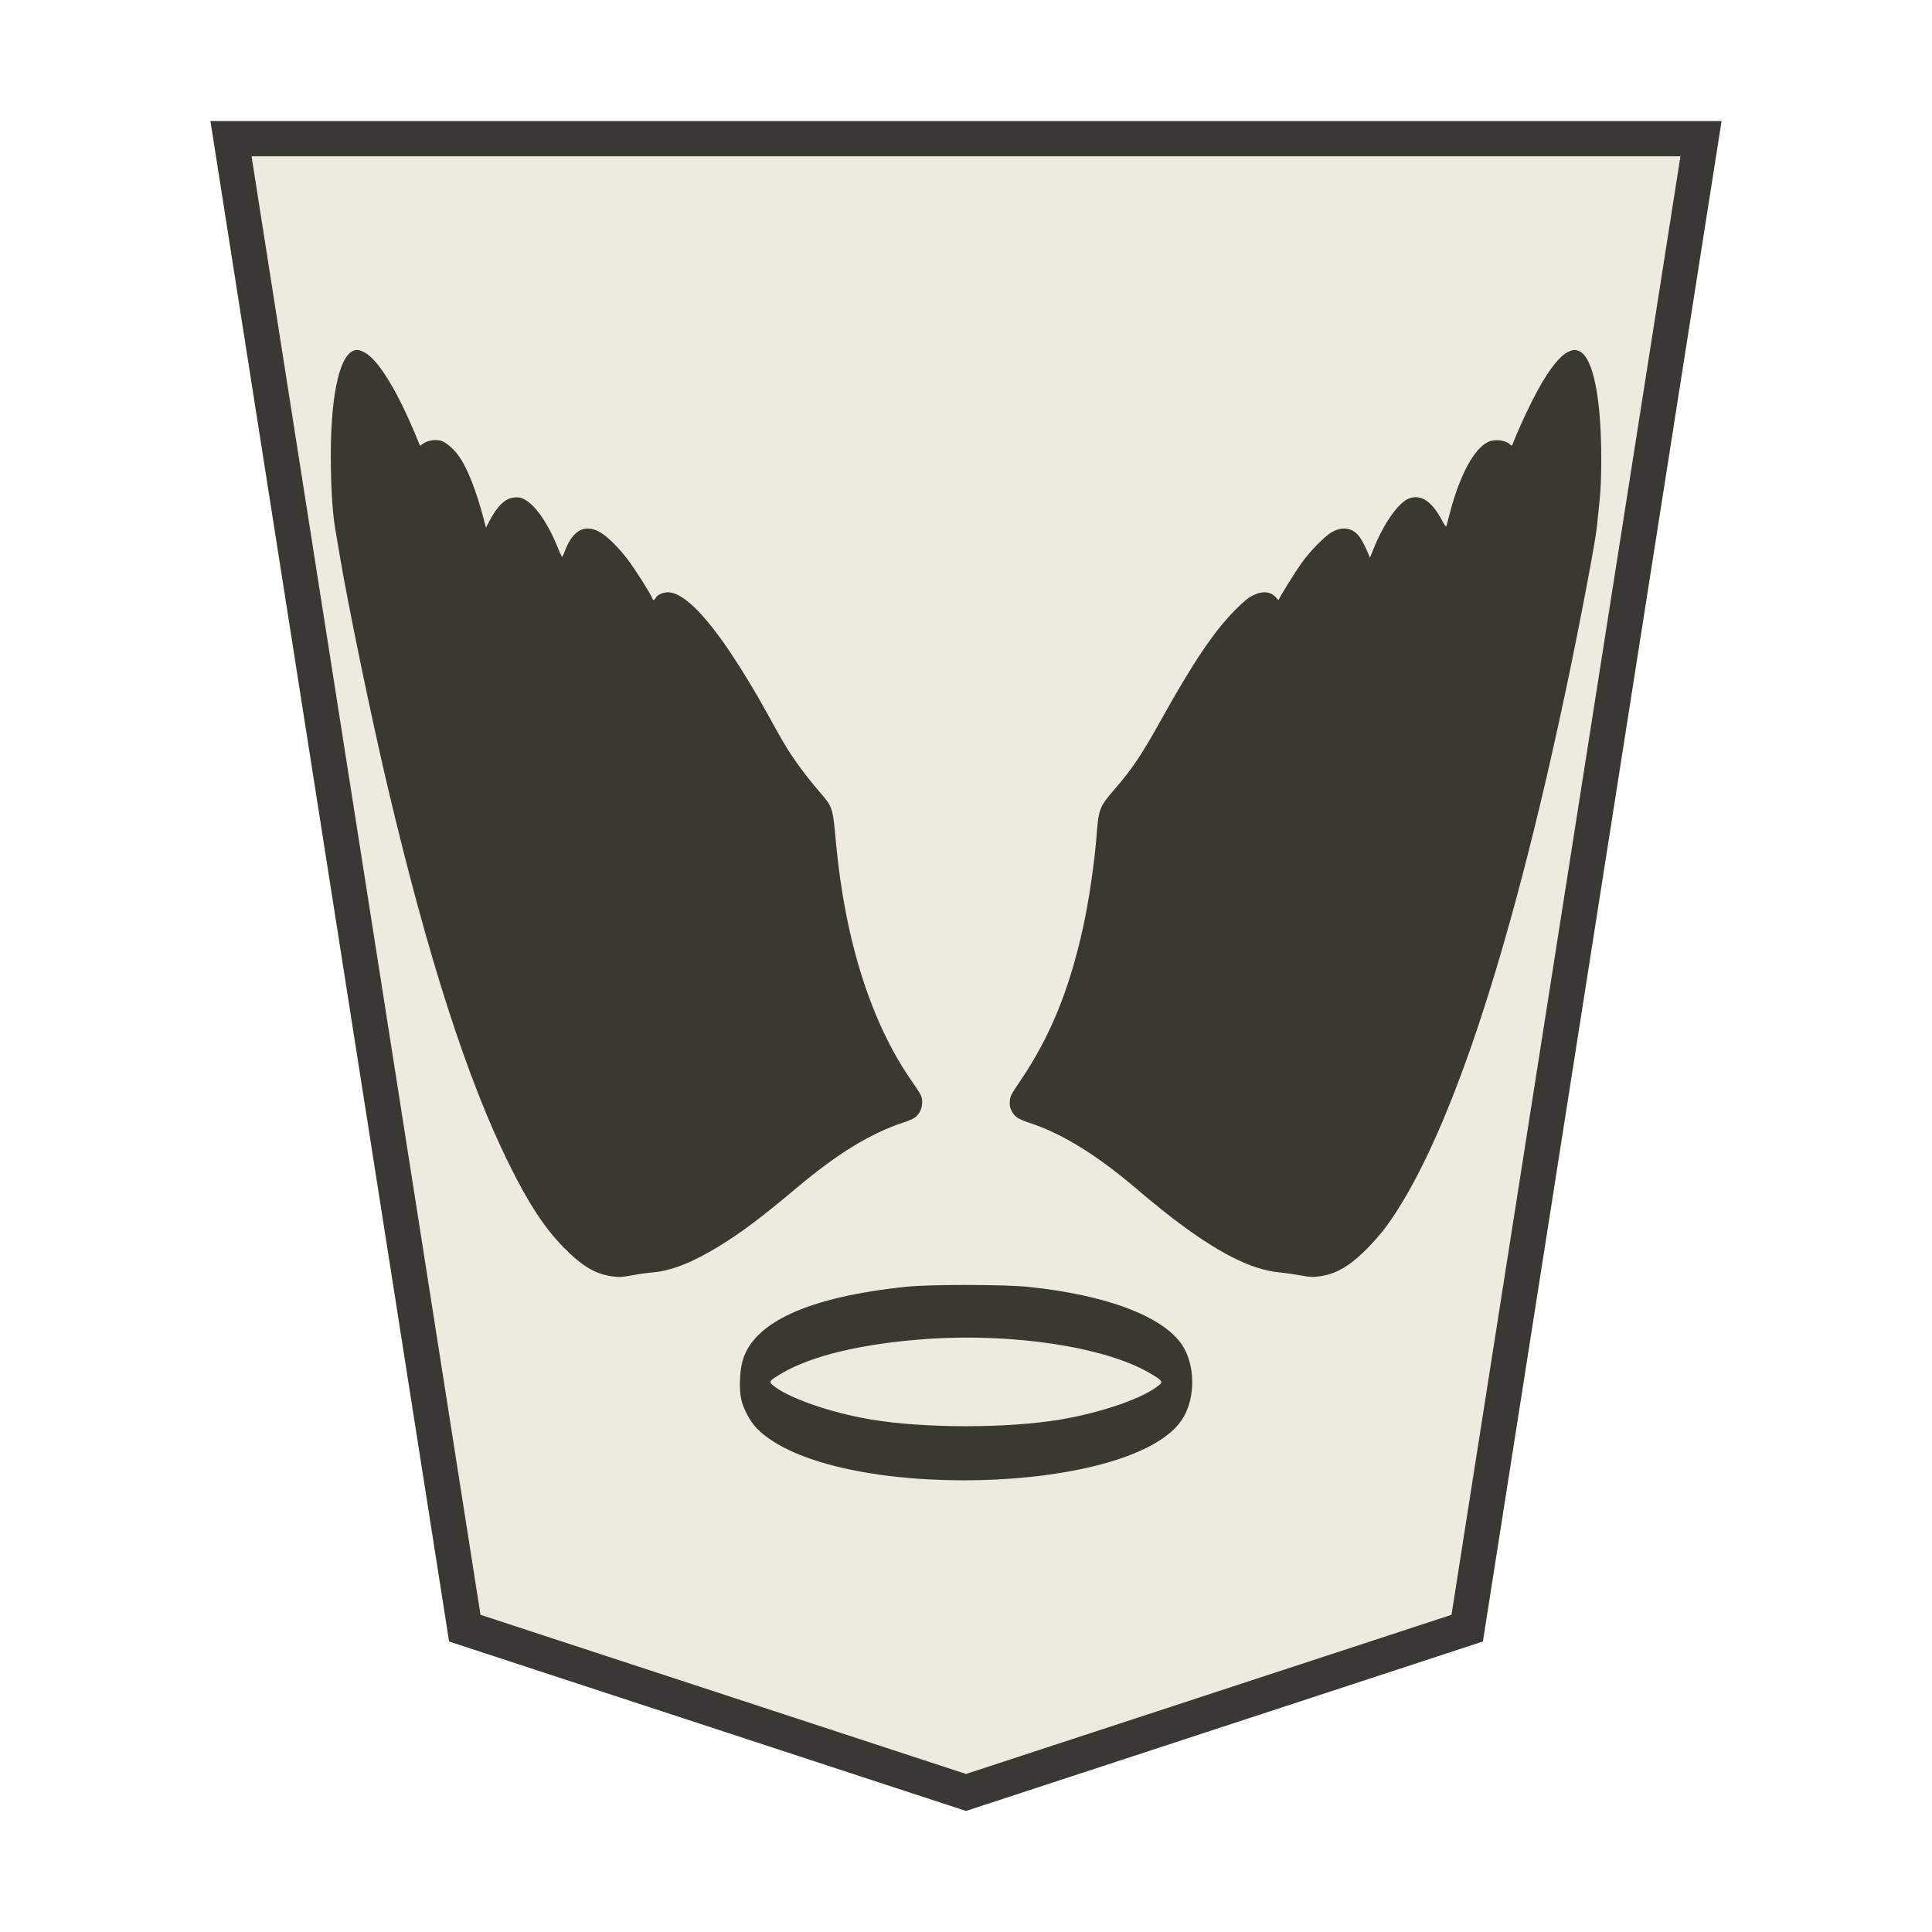 <svg height="52.157" width="52.157" xmlns="http://www.w3.org/2000/svg"><path d="m39.071 3.92-22.551 7.393-10.52 67.018 66.142-0-10.52-67.018z" fill="#ede9dd" opacity=".98" stroke="#35342f" stroke-width="1.582" transform="matrix(-.6 0 0 -.6 49.521 50.742)"/><path d="m42.646 9.487c.364.179.582 1.262.582 2.887-0.0.546-.013.844-.053 1.22-.029.274-.059.562-.067.642-.035.376-.46 2.611-.826 4.347-1.539 7.294-3.226 12.324-4.886 14.566-.109.147-.335.405-.502.572-.464.465-.831.677-1.274.736-.187.025-.253.021-.525-.028-.172-.031-.43-.068-.574-.082-.756-.072-1.674-.543-2.906-1.491-.252-.194-.893-.718-.93-.761-.007-.008-.137-.116-.288-.239-.95-.772-1.782-1.268-2.571-1.531-.338-.113-.429-.171-.512-.326-.051-.095-.061-.147-.053-.267.01-.139.028-.175.273-.537.814-1.199 1.332-2.463 1.708-4.171.156-.707.311-1.776.368-2.54.047-.629.082-.716.456-1.149.506-.585.749-.947 1.288-1.916.858-1.543 1.429-2.388 1.999-2.959.228-.228.344-.324.471-.386.266-.132.492-.108.632.067.032.04.063.06.068.044.03-.082.441-.743.61-.981.233-.327.643-.744.83-.844.182-.097.344-.117.492-.061.194.074.299.218.496.681l.033.076.088-.22c.286-.718.691-1.289.984-1.386.32-.106.606.093.878.61.059.112.104.173.111.15.007-.022.05-.186.097-.366.265-1.019.652-1.735 1.033-1.914.182-.085.457-.052.594.072.043.039.048.037.07-.021.107-.281.314-.741.509-1.133.374-.749.729-1.232.992-1.352.137-.062.192-.064.304-.009zm-32.81.024c.362.181.879 1.017 1.392 2.255l.111.267.104-.069c.122-.081.335-.108.478-.06.117.039.31.201.436.368.256.339.511.985.732 1.857l.03.116.096-.183c.218-.414.43-.613.674-.633.105-.009.166.002.255.045.305.148.657.66.934 1.359.047.12.094.208.104.196.01-.012.049-.103.088-.204.091-.239.236-.429.385-.506.152-.079.336-.065.528.039.199.108.514.417.766.751.212.281.622.929.657 1.038.021.066.056.067.09.002.049-.092.194-.159.341-.159.387 0 .978.573 1.688 1.637.335.503.664 1.046.983 1.624.423.767.496.893.671 1.152.232.345.436.611.739.966.367.429.361.41.45 1.378.247 2.67.963 4.906 2.075 6.481.102.144.201.3.22.346.084.2.004.483-.171.601-.047.031-.181.089-.299.127-.88.288-1.78.837-2.869 1.752-.982.824-1.511 1.222-2.118 1.593-.712.435-1.274.657-1.773.702-.159.014-.423.051-.587.082-.26.049-.325.052-.512.027-.455-.061-.813-.271-1.298-.762-.53-.537-.958-1.187-1.493-2.269-1.126-2.277-2.182-5.552-3.262-10.118-.455-1.923-1.091-4.997-1.318-6.366-.03-.18-.072-.427-.094-.55-.081-.456-.122-.976-.136-1.758-.032-1.798.201-3.01.608-3.165.102-.039.146-.033.295.042zm17.929 25.231c2.099.214 3.641.798 4.15 1.571.352.536.363 1.403.024 1.965-1.261 2.092-9.528 2.295-11.508.283-.175-.178-.359-.518-.418-.773-.061-.263-.048-.736.027-1.025.277-1.063 1.792-1.755 4.439-2.026.641-.066 2.621-.063 3.286.004zm-2.776 1.408c-1.7.121-3.065.445-3.873.918-.341.2-.366.229-.264.318.392.342 1.557.751 2.671.937 1.438.24 3.677.24 5.106-.001 1.133-.191 2.275-.591 2.671-.937.101-.088.076-.118-.264-.318-1.206-.706-3.703-1.085-6.046-.918z" fill="#393831" stroke-width=".026"/></svg>